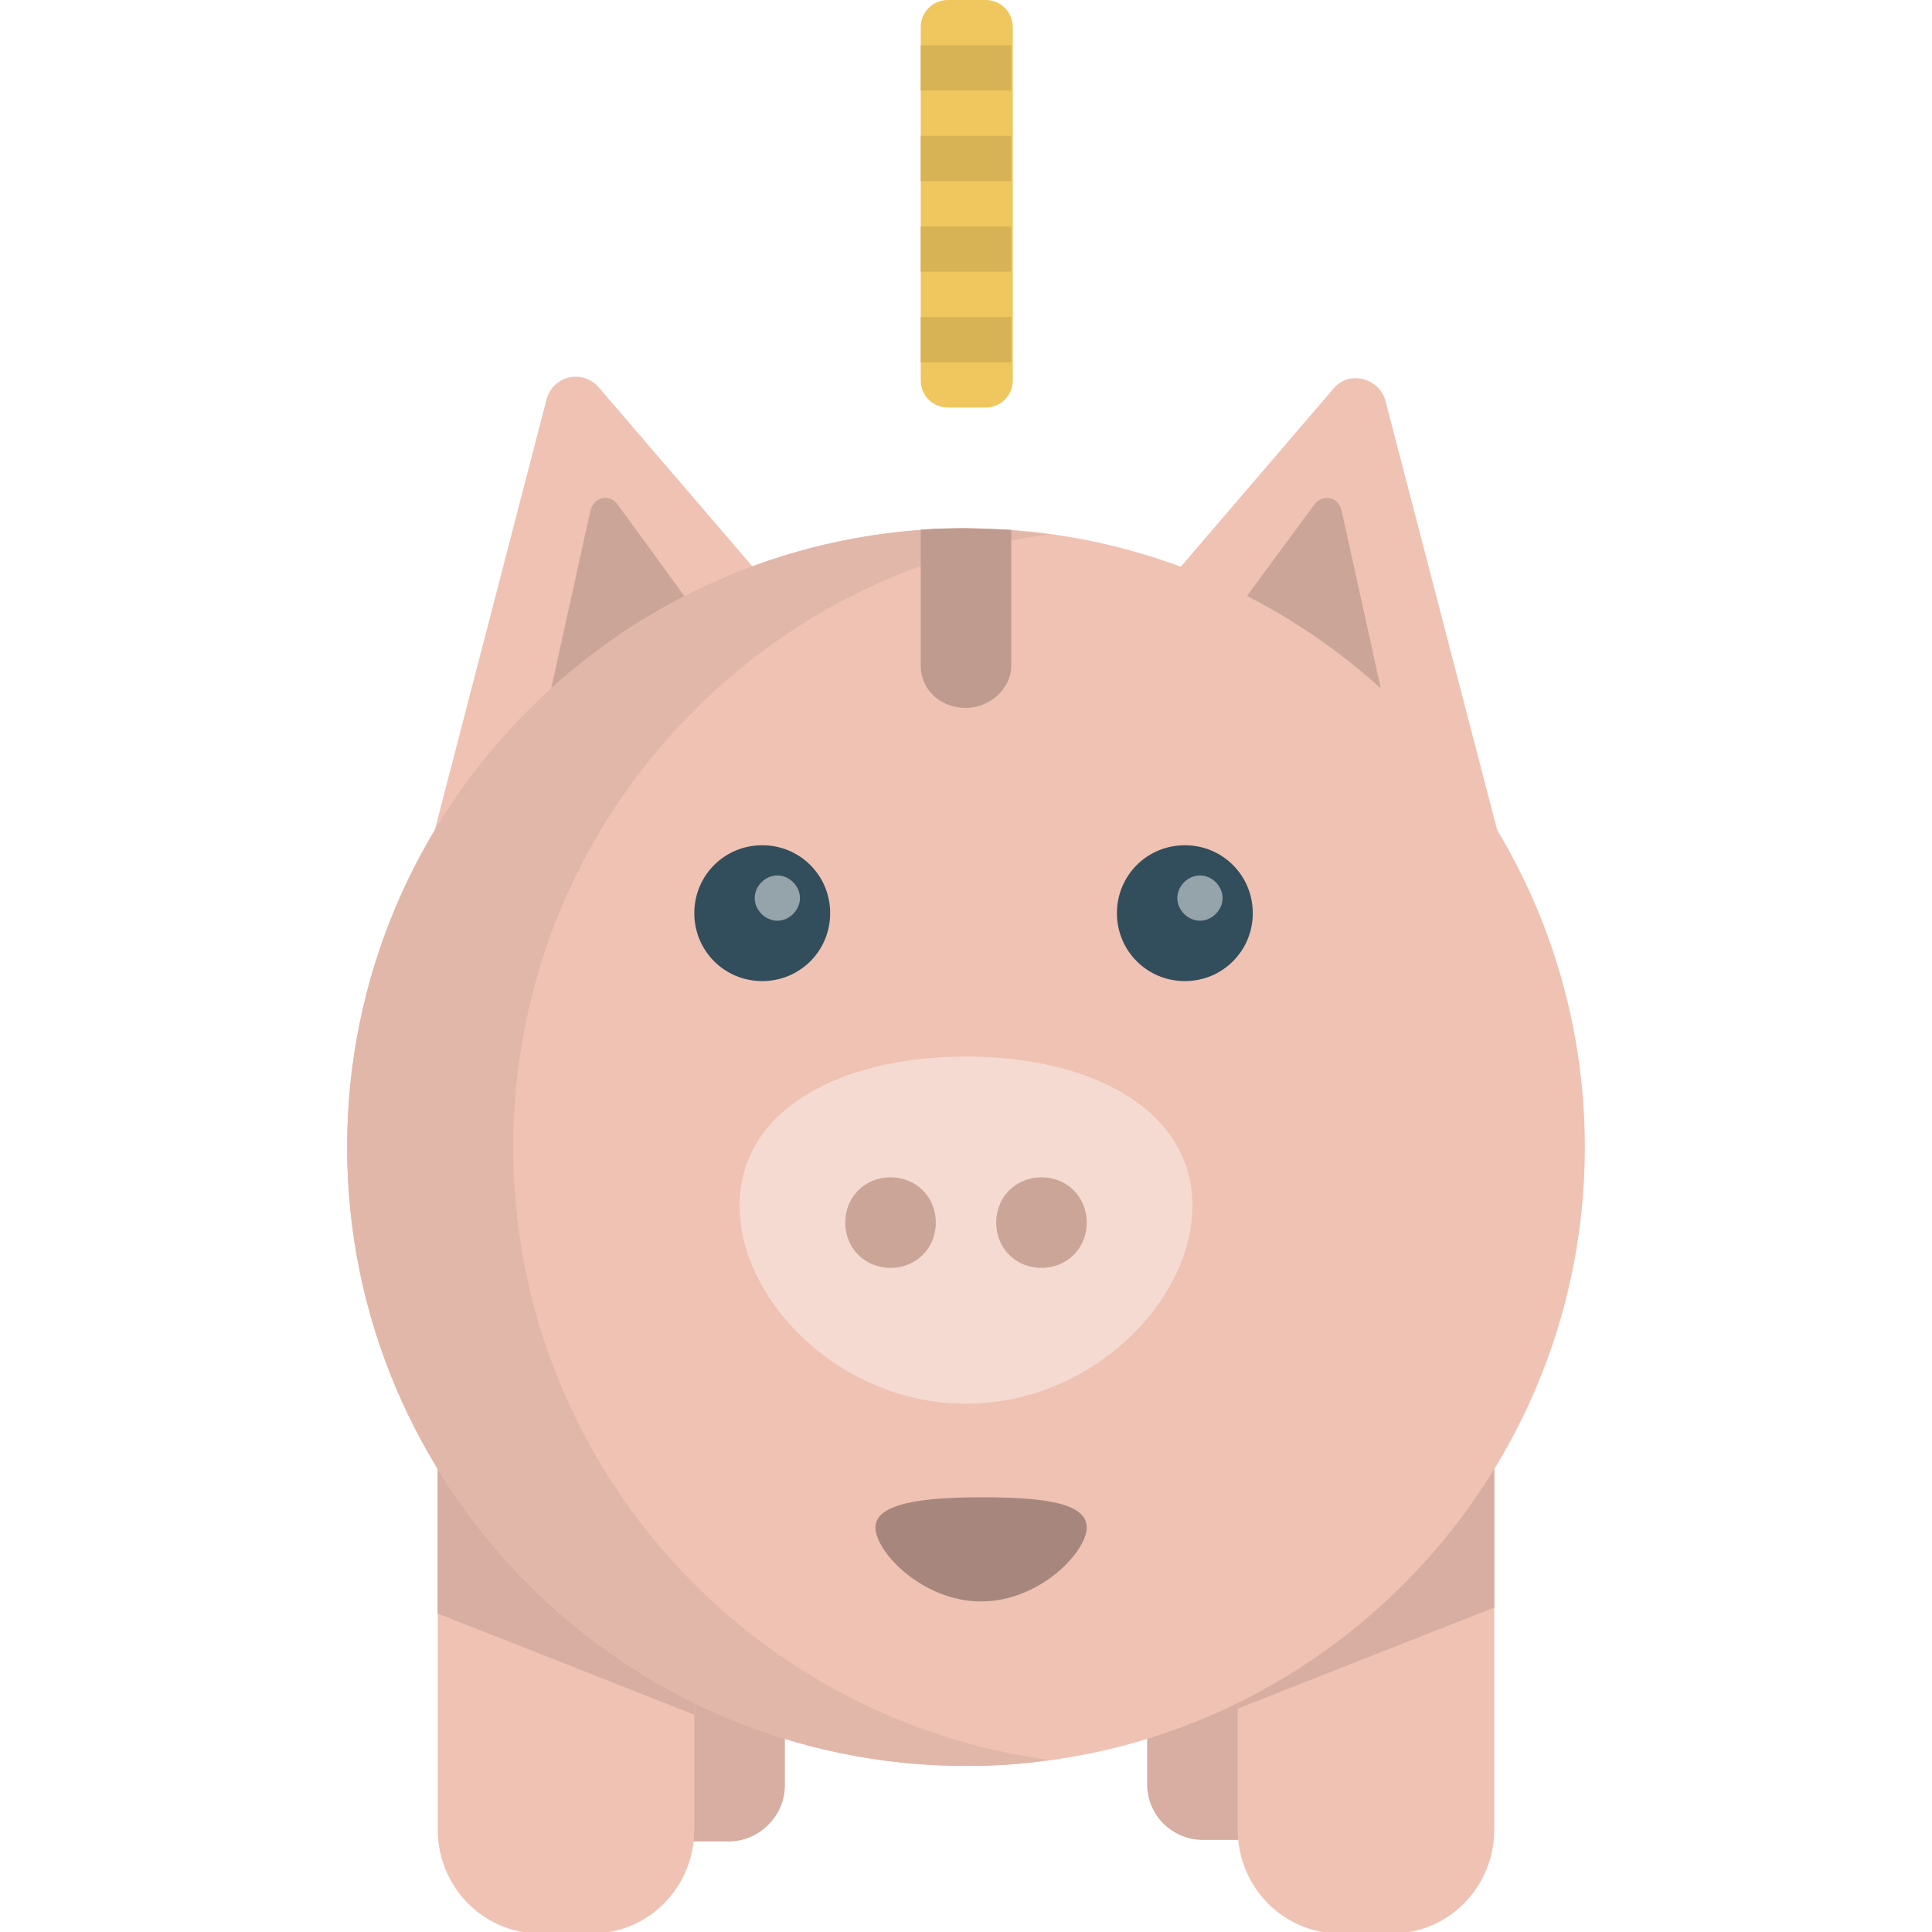 <svg xmlns="http://www.w3.org/2000/svg" viewBox="0 0 128 128" enable-background="new 0 0 128 128"><style type="text/css">.st0{fill:#D7AEA1;} .st1{fill:#EFC2B3;} .st2{fill:#CBA598;} .st3{fill:#A7877D;} .st4{fill:#F5DAD1;} .st5{fill:#324D5B;} .st6{fill:#95A3AA;} .st7{fill:#EFC75E;} .st8{fill:#D7B355;} .st9{fill:#E1B7A9;} .st10{fill:#BF9B8F;}</style><path class="st0" d="M76 107v11.2c0 2.1 1.7 3.7 3.7 3.7h5.6c2 0 3.7-1.7 3.7-3.7v-11.2h-13zm-37 11.3c0 2.1 1.7 3.7 3.7 3.7h5.6c2 0 3.7-1.7 3.7-3.7v-11.3h-13v11.3z"/><path class="st1" d="M82 80v41.2c0 3.8 3 6.9 6.8 6.9h3.4c3.8 0 6.8-3.1 6.8-6.9v-41.2h-17zm-53 41.2c0 3.8 3 6.9 6.8 6.9h3.4c3.8 0 6.8-3.1 6.8-6.9v-41.2h-17v41.2z"/><path class="st0" d="M29 106.9l17 6.7v-21.7l-17-8.4zM82 113.2l17-6.7v-23.5l-17 8.4z"/><path class="st1" d="M100 58.1l-8.2-31.5c-.4-1.6-2.5-2.1-3.5-.8l-13.8 16.1c-.3.3-.2.8.2 1.1l24.3 15.9c.5.3 1.1-.2 1-.8zm-60.3-32.4c-1.1-1.3-3.1-.8-3.5.8l-8.2 31.6c-.2.6.5 1.1 1.1.8l24.3-15.9c.4-.2.4-.8.2-1.1l-13.9-16.2z"/><path class="st2" d="M88.9 33.9c-.2-1-1.2-1.2-1.8-.5l-7 9.5c-.1.2-.1.5.1.6l12.3 9.5c.3.2.6-.1.5-.5l-4.1-18.6zm-48-.5c-.5-.7-1.6-.5-1.8.5l-4.1 18.6c-.1.4.3.7.5.5l12.3-9.4c.2-.1.2-.4.1-.6l-7-9.6z"/><path class="st1" d="M64 35c22.6 0 41 18.4 41 41s-18.4 41-41 41-41-18.4-41-41 18.4-41 41-41z"/><path class="st3" d="M65 99.2c-3.9 0-7 .4-7 2s3.1 4.9 7 4.9 7-3.3 7-4.9c0-1.7-3.1-2-7-2z"/><path class="st4" d="M64 70c-8.3 0-15 3.5-15 9.9 0 6.3 6.7 13.1 15 13.1s15-6.8 15-13.1c0-6.4-6.7-9.9-15-9.9z"/><path class="st2" d="M69 78c-1.7 0-3 1.3-3 3s1.3 3 3 3 3-1.3 3-3-1.3-3-3-3zm-10 0c-1.7 0-3 1.3-3 3s1.3 3 3 3 3-1.3 3-3-1.3-3-3-3z"/><path class="st5" d="M78.5 56c-2.5 0-4.5 2-4.5 4.5s2 4.5 4.5 4.5 4.5-2 4.5-4.5-2-4.5-4.5-4.5zm-28 0c-2.5 0-4.5 2-4.5 4.5s2 4.5 4.5 4.5 4.5-2 4.5-4.5-2-4.5-4.5-4.5z"/><path class="st6" d="M79.5 58c-.8 0-1.5.7-1.5 1.5s.7 1.5 1.5 1.5 1.5-.7 1.5-1.5-.7-1.5-1.5-1.5zm-28 0c-.8 0-1.5.7-1.5 1.5s.7 1.5 1.5 1.5 1.5-.7 1.5-1.5-.7-1.5-1.5-1.5z"/><path class="st7" d="M62.8 0h2.5c1 0 1.8.8 1.8 1.8v23.4c0 1-.8 1.8-1.8 1.8h-2.5c-1 0-1.8-.8-1.8-1.8v-23.4c0-1 .8-1.8 1.8-1.8z"/><path class="st8" d="M61 24h6v-3h-6v3zm0-6h6v-3h-6v3zm0-6h6v-3h-6v3zm0-9v3h6v-3h-6z"/><path class="st9" d="M34 76c0-20.8 15.5-37.9 35.5-40.6-1.8-.2-3.6-.4-5.5-.4-22.6 0-41 18.4-41 41s18.4 41 41 41c1.9 0 3.7-.1 5.5-.4-20-2.7-35.5-19.8-35.5-40.6z"/><path class="st10" d="M64 35c-1 0-2 0-3 .1v9c0 1.6 1.3 2.8 3 2.8 1.6 0 3-1.3 3-2.8v-9l-3-.1z"/></svg>